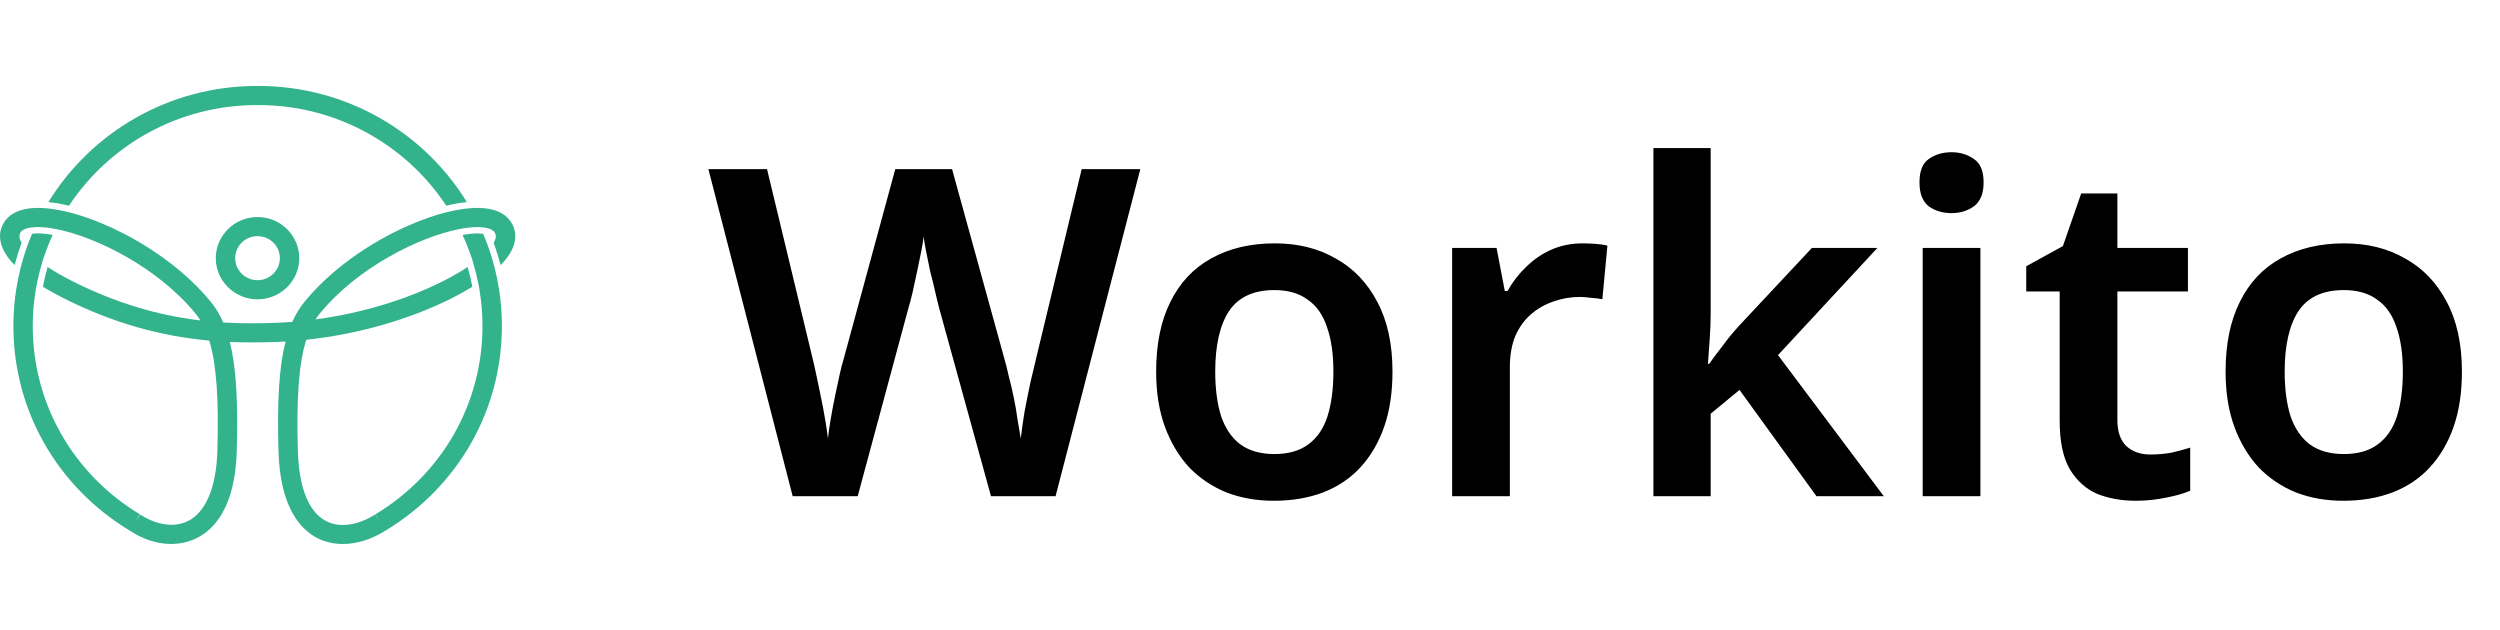 <svg width="131" height="33" viewBox="0 0 131 33" fill="none" xmlns="http://www.w3.org/2000/svg">
<path d="M59.752 8.864L55.312 26H51.928L49.216 16.16C49.152 15.92 49.08 15.624 49 15.272C48.92 14.92 48.832 14.56 48.736 14.192C48.656 13.808 48.584 13.456 48.52 13.136C48.456 12.8 48.416 12.552 48.4 12.392C48.384 12.552 48.344 12.8 48.28 13.136C48.216 13.456 48.144 13.808 48.064 14.192C47.984 14.56 47.904 14.928 47.824 15.296C47.744 15.648 47.664 15.952 47.584 16.208L44.944 26H41.536L37.12 8.864H40.192L42.544 18.632C42.624 18.952 42.704 19.304 42.784 19.688C42.864 20.056 42.944 20.44 43.024 20.84C43.104 21.224 43.176 21.608 43.24 21.992C43.304 22.36 43.352 22.688 43.384 22.976C43.416 22.672 43.464 22.336 43.528 21.968C43.592 21.584 43.664 21.2 43.744 20.816C43.824 20.416 43.904 20.04 43.984 19.688C44.064 19.32 44.144 19.008 44.224 18.752L46.912 8.864H49.888L52.624 18.776C52.704 19.048 52.784 19.368 52.864 19.736C52.96 20.088 53.048 20.464 53.128 20.864C53.208 21.248 53.272 21.624 53.32 21.992C53.384 22.36 53.44 22.688 53.488 22.976C53.536 22.576 53.6 22.12 53.68 21.608C53.776 21.096 53.88 20.576 53.992 20.048C54.12 19.52 54.232 19.048 54.328 18.632L56.68 8.864H59.752ZM72.966 19.472C72.966 20.56 72.822 21.52 72.534 22.352C72.246 23.184 71.83 23.896 71.286 24.488C70.758 25.064 70.102 25.504 69.318 25.808C68.55 26.096 67.694 26.24 66.75 26.24C65.854 26.24 65.03 26.096 64.278 25.808C63.526 25.504 62.87 25.064 62.31 24.488C61.766 23.896 61.342 23.184 61.038 22.352C60.734 21.52 60.582 20.56 60.582 19.472C60.582 18.032 60.83 16.816 61.326 15.824C61.822 14.816 62.534 14.056 63.462 13.544C64.406 13.016 65.518 12.752 66.798 12.752C68.014 12.752 69.078 13.016 69.99 13.544C70.918 14.056 71.646 14.816 72.174 15.824C72.702 16.816 72.966 18.032 72.966 19.472ZM63.678 19.472C63.678 20.384 63.782 21.168 63.99 21.824C64.214 22.464 64.55 22.952 64.998 23.288C65.462 23.624 66.054 23.792 66.774 23.792C67.51 23.792 68.102 23.624 68.55 23.288C69.014 22.952 69.35 22.464 69.558 21.824C69.766 21.168 69.87 20.384 69.87 19.472C69.87 18.544 69.758 17.768 69.534 17.144C69.326 16.504 68.99 16.024 68.526 15.704C68.078 15.368 67.494 15.2 66.774 15.2C65.686 15.2 64.894 15.568 64.398 16.304C63.918 17.04 63.678 18.096 63.678 19.472ZM82.908 12.752C83.1 12.752 83.324 12.76 83.58 12.776C83.836 12.792 84.052 12.824 84.228 12.872L83.964 15.68C83.82 15.648 83.628 15.624 83.388 15.608C83.164 15.576 82.964 15.56 82.788 15.56C82.308 15.56 81.844 15.64 81.396 15.8C80.964 15.944 80.572 16.168 80.22 16.472C79.884 16.76 79.612 17.136 79.404 17.6C79.212 18.064 79.116 18.616 79.116 19.256V26H76.092V12.992H78.42L78.852 15.248H78.996C79.252 14.784 79.572 14.368 79.956 14C80.34 13.616 80.78 13.312 81.276 13.088C81.788 12.864 82.332 12.752 82.908 12.752ZM89.639 16.424C89.639 16.84 89.623 17.28 89.591 17.744C89.559 18.192 89.527 18.632 89.495 19.064H89.567C89.695 18.872 89.847 18.664 90.023 18.44C90.199 18.2 90.375 17.968 90.551 17.744C90.743 17.504 90.927 17.288 91.103 17.096L94.943 12.992H98.375L93.167 18.608L98.711 26H95.183L91.151 20.432L89.639 21.68V26H86.639V7.76H89.639V16.424ZM103.773 12.992V26H100.749V12.992H103.773ZM102.261 7.976C102.709 7.976 103.101 8.096 103.437 8.336C103.773 8.56 103.941 8.968 103.941 9.56C103.941 10.136 103.773 10.552 103.437 10.808C103.101 11.048 102.709 11.168 102.261 11.168C101.797 11.168 101.397 11.048 101.061 10.808C100.741 10.552 100.581 10.136 100.581 9.56C100.581 8.968 100.741 8.56 101.061 8.336C101.397 8.096 101.797 7.976 102.261 7.976ZM112.679 23.816C113.063 23.816 113.431 23.784 113.783 23.72C114.135 23.64 114.463 23.552 114.767 23.456V25.712C114.447 25.856 114.031 25.976 113.519 26.072C113.007 26.184 112.471 26.24 111.911 26.24C111.175 26.24 110.503 26.12 109.895 25.88C109.303 25.624 108.823 25.192 108.455 24.584C108.103 23.976 107.927 23.128 107.927 22.04V15.272H106.175V13.952L108.095 12.896L109.055 10.136H110.951V12.992H114.647V15.272H110.951V22.016C110.951 22.624 111.111 23.08 111.431 23.384C111.751 23.672 112.167 23.816 112.679 23.816ZM129.005 19.472C129.005 20.56 128.861 21.52 128.573 22.352C128.285 23.184 127.869 23.896 127.325 24.488C126.797 25.064 126.141 25.504 125.357 25.808C124.589 26.096 123.733 26.24 122.789 26.24C121.893 26.24 121.069 26.096 120.317 25.808C119.565 25.504 118.909 25.064 118.349 24.488C117.805 23.896 117.381 23.184 117.077 22.352C116.773 21.52 116.621 20.56 116.621 19.472C116.621 18.032 116.869 16.816 117.365 15.824C117.861 14.816 118.573 14.056 119.501 13.544C120.445 13.016 121.557 12.752 122.837 12.752C124.053 12.752 125.117 13.016 126.029 13.544C126.957 14.056 127.685 14.816 128.213 15.824C128.741 16.816 129.005 18.032 129.005 19.472ZM119.717 19.472C119.717 20.384 119.821 21.168 120.029 21.824C120.253 22.464 120.589 22.952 121.037 23.288C121.501 23.624 122.093 23.792 122.813 23.792C123.549 23.792 124.141 23.624 124.589 23.288C125.053 22.952 125.389 22.464 125.597 21.824C125.805 21.168 125.909 20.384 125.909 19.472C125.909 18.544 125.797 17.768 125.573 17.144C125.365 16.504 125.029 16.024 124.565 15.704C124.117 15.368 123.533 15.2 122.813 15.2C121.725 15.2 120.933 15.568 120.437 16.304C119.957 17.04 119.717 18.096 119.717 19.472Z" fill="black"/>
<g clip-path="url(#clip0_1_24946)">
<path d="M11.307 13.528C11.307 14.717 12.288 15.684 13.494 15.684C14.701 15.684 15.682 14.717 15.682 13.528C15.682 12.34 14.701 11.373 13.494 11.373C12.288 11.373 11.307 12.34 11.307 13.528ZM14.666 13.528C14.666 14.165 14.14 14.682 13.494 14.682C12.849 14.682 12.323 14.165 12.323 13.528C12.323 12.892 12.849 12.374 13.494 12.374C14.14 12.374 14.666 12.892 14.666 13.528Z" fill="#32B38C"/>
<path d="M25.869 12.726C26.008 13.107 26.13 13.496 26.233 13.893C26.596 13.522 26.862 13.126 26.96 12.715C27.059 12.293 26.975 11.89 26.715 11.548C26.399 11.129 25.853 10.911 25.093 10.896C22.719 10.851 18.388 12.852 15.971 15.795C15.714 16.107 15.497 16.459 15.316 16.867C14.855 16.904 14.396 16.925 13.94 16.932L13.266 16.939C12.734 16.944 12.213 16.93 11.7 16.899C11.515 16.477 11.293 16.116 11.03 15.795C8.612 12.851 4.282 10.851 1.907 10.895C1.147 10.91 0.601 11.129 0.285 11.547C0.026 11.889 -0.059 12.292 0.041 12.714C0.138 13.125 0.404 13.522 0.767 13.893C0.87 13.496 0.991 13.106 1.13 12.725C1.081 12.639 1.047 12.558 1.031 12.488C0.999 12.354 1.019 12.252 1.099 12.147C1.205 12.008 1.471 11.921 1.835 11.902C1.865 11.9 1.895 11.898 1.927 11.897C1.946 11.897 1.966 11.897 1.986 11.897C2.051 11.897 2.12 11.899 2.189 11.903C2.202 11.904 2.215 11.905 2.228 11.906C2.288 11.91 2.35 11.915 2.413 11.921C2.422 11.922 2.432 11.924 2.441 11.925C2.511 11.933 2.583 11.942 2.656 11.953C2.659 11.954 2.663 11.955 2.666 11.955C2.747 11.967 2.828 11.981 2.912 11.997C5 12.399 8.244 13.994 10.239 16.424C10.332 16.538 10.419 16.66 10.5 16.791C8.176 16.513 5.998 15.841 3.801 14.738C3.285 14.479 2.854 14.228 2.495 13.989C2.396 14.329 2.314 14.674 2.248 15.025C2.613 15.25 2.987 15.453 3.339 15.63C5.831 16.882 8.299 17.604 10.964 17.847C11.346 19.087 11.468 20.894 11.39 23.624C11.335 25.523 10.791 26.828 9.859 27.297C9.014 27.723 8.01 27.404 7.351 26.964L7.065 27.378L7.331 26.951C3.815 24.827 1.716 21.136 1.716 17.078C1.716 16.435 1.77 15.805 1.873 15.19L1.871 15.189L1.89 15.088C1.906 14.999 1.924 14.91 1.942 14.821C1.974 14.66 2.011 14.501 2.05 14.342C2.057 14.314 2.064 14.287 2.071 14.26C2.111 14.101 2.154 13.944 2.201 13.788L2.297 13.457L2.305 13.463C2.437 13.068 2.589 12.682 2.762 12.308C2.476 12.256 2.214 12.23 1.986 12.23C1.968 12.23 1.951 12.23 1.933 12.231C1.834 12.233 1.751 12.24 1.68 12.25C1.613 12.409 1.548 12.57 1.487 12.732L1.448 12.839C1.357 13.088 1.275 13.342 1.2 13.599C1.199 13.602 1.197 13.606 1.197 13.609C1.161 13.731 1.127 13.853 1.095 13.976L1.082 14.025C1.073 14.062 1.065 14.099 1.056 14.135C1.054 14.144 1.051 14.152 1.049 14.161L1.05 14.161C0.823 15.098 0.701 16.075 0.701 17.079C0.701 21.488 2.981 25.498 6.801 27.806C7.961 28.573 9.276 28.718 10.323 28.189C11.226 27.734 12.322 26.577 12.406 23.654C12.481 21.054 12.378 19.247 12.043 17.92C12.448 17.938 12.859 17.944 13.275 17.941L13.953 17.934C14.288 17.929 14.625 17.916 14.963 17.895C14.623 19.225 14.517 21.037 14.593 23.654C14.678 26.579 15.739 27.735 16.615 28.189C17.024 28.401 17.483 28.505 17.964 28.505C18.689 28.505 19.465 28.268 20.199 27.805C20.202 27.804 20.204 27.802 20.207 27.8C20.207 27.799 20.208 27.799 20.209 27.799C24.022 25.491 26.299 21.484 26.299 17.079C26.299 16.075 26.177 15.098 25.95 14.161C25.95 14.161 25.95 14.161 25.951 14.161C25.947 14.143 25.941 14.125 25.937 14.108C25.928 14.074 25.921 14.039 25.912 14.005L25.904 13.977C25.875 13.864 25.844 13.751 25.811 13.637C25.803 13.609 25.794 13.581 25.786 13.553C25.741 13.401 25.692 13.249 25.642 13.098C25.637 13.086 25.633 13.072 25.629 13.059C25.629 13.059 25.628 13.06 25.628 13.06C25.603 12.987 25.577 12.914 25.551 12.841L25.499 12.7C25.442 12.549 25.382 12.4 25.32 12.252C25.249 12.242 25.166 12.235 25.067 12.232C25.05 12.232 25.032 12.232 25.015 12.232C24.786 12.232 24.524 12.258 24.238 12.31C24.41 12.684 24.563 13.07 24.695 13.465L24.702 13.46L24.798 13.787C24.798 13.788 24.798 13.789 24.798 13.79C24.848 13.954 24.894 14.12 24.936 14.287C24.938 14.297 24.941 14.307 24.943 14.317C24.983 14.476 25.019 14.637 25.052 14.8C25.061 14.847 25.072 14.894 25.08 14.941C25.082 14.95 25.084 14.959 25.085 14.967L25.09 14.992C25.094 15.011 25.098 15.03 25.101 15.049L25.128 15.191L25.125 15.193C25.228 15.807 25.282 16.438 25.282 17.081C25.282 21.139 23.183 24.829 19.668 26.953L19.932 27.379L19.657 26.959C18.746 27.538 17.786 27.667 17.088 27.305C16.176 26.832 15.664 25.559 15.608 23.627C15.529 20.864 15.656 19.046 16.048 17.806C18.739 17.514 21.427 16.754 23.659 15.633C24.012 15.456 24.387 15.252 24.752 15.028C24.686 14.677 24.602 14.332 24.503 13.993C24.144 14.23 23.713 14.482 23.197 14.741C21.235 15.726 18.9 16.419 16.533 16.738C16.604 16.628 16.68 16.524 16.76 16.427C18.755 13.996 21.998 12.402 24.087 12C24.17 11.983 24.251 11.969 24.331 11.957C24.334 11.957 24.338 11.956 24.342 11.956C24.415 11.945 24.487 11.935 24.556 11.928C24.566 11.926 24.576 11.926 24.585 11.924C24.648 11.917 24.71 11.912 24.77 11.909C24.783 11.908 24.796 11.907 24.809 11.906C24.879 11.902 24.947 11.9 25.012 11.9C25.032 11.9 25.052 11.9 25.071 11.9C25.103 11.901 25.133 11.903 25.163 11.905C25.527 11.924 25.794 12.011 25.899 12.15C25.978 12.255 25.999 12.357 25.967 12.491C25.953 12.558 25.919 12.639 25.869 12.726Z" fill="#32B38C"/>
<path d="M13.464 5.505H13.536C17.657 5.505 21.289 7.607 23.386 10.78C23.765 10.688 24.127 10.624 24.465 10.591C22.228 6.946 18.166 4.504 13.536 4.504H13.464C8.834 4.504 4.772 6.946 2.535 10.591C2.874 10.624 3.235 10.688 3.615 10.78C5.712 7.607 9.343 5.505 13.464 5.505Z" fill="#32B38C"/>
</g>
<defs>
<clipPath id="clip0_1_24946">
<rect width="27" height="24" fill="white" transform="translate(0 4.504)"/>
</clipPath>
</defs>
</svg>
